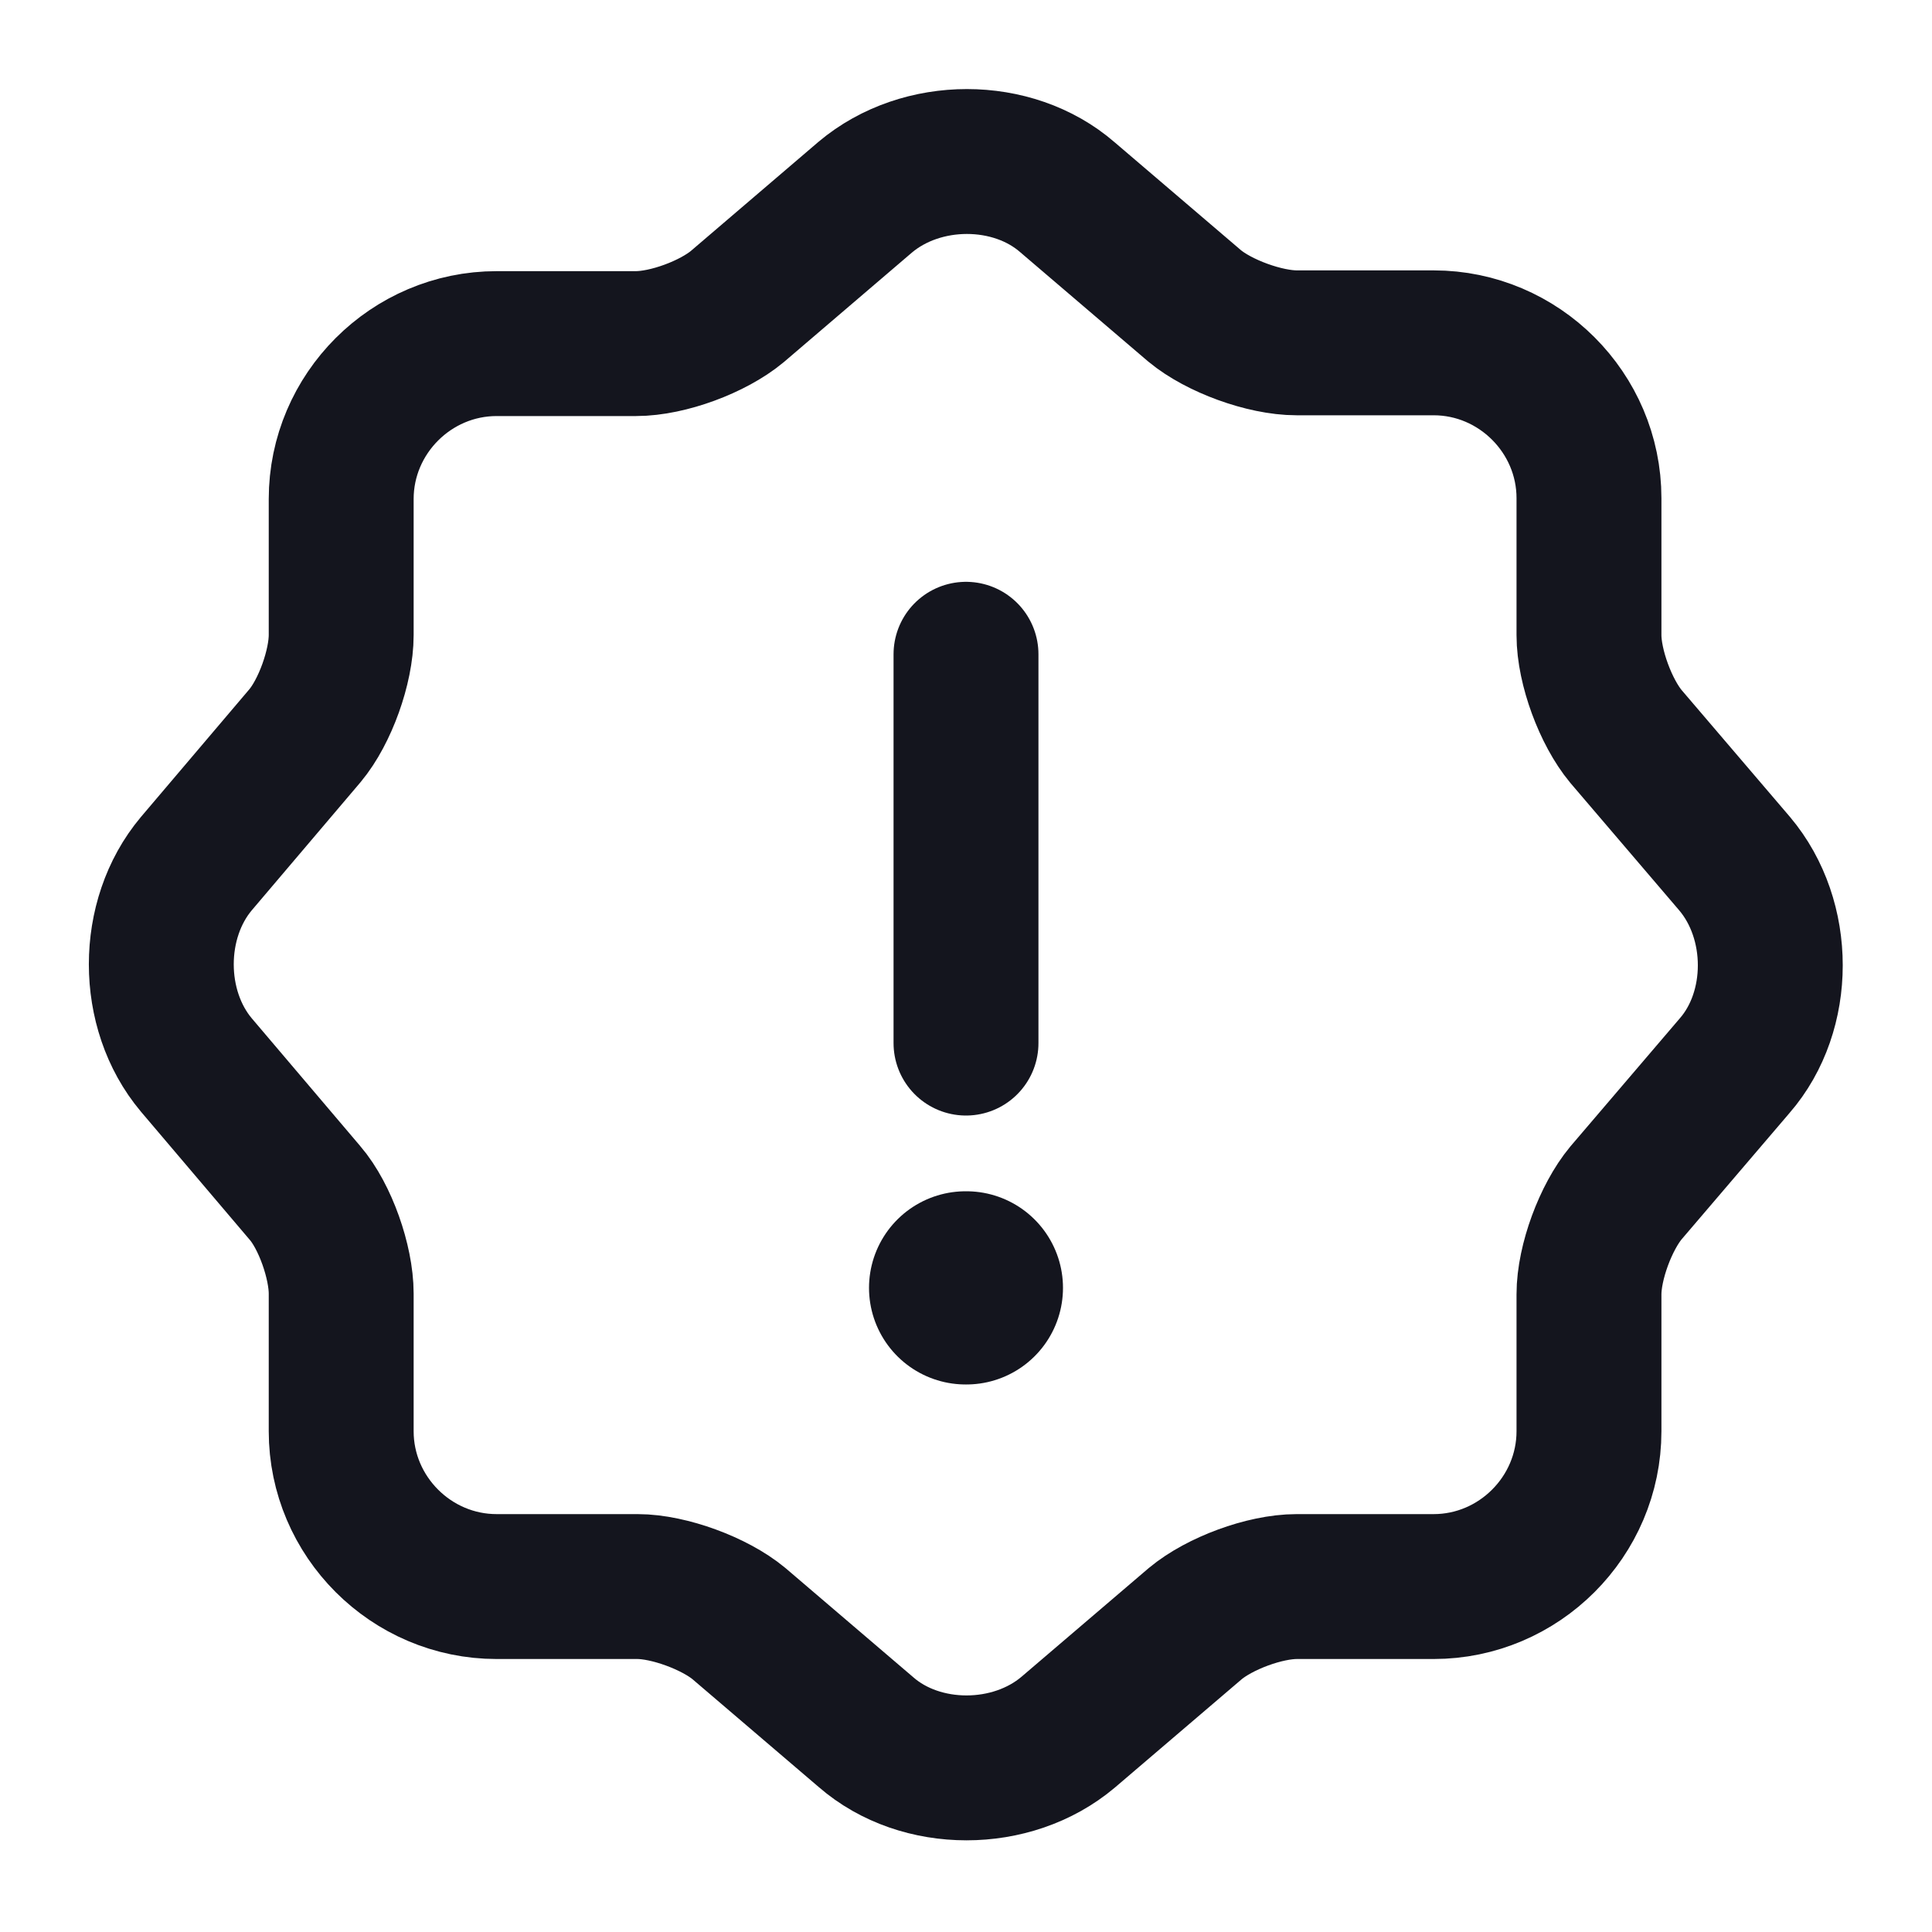 <svg width="20" height="20" viewBox="0 0 20 20" fill="none" xmlns="http://www.w3.org/2000/svg">
<path d="M8.957 2.041C9.541 1.549 10.482 1.549 11.049 2.041L12.366 3.166C12.616 3.374 13.091 3.549 13.424 3.549H14.841C15.724 3.549 16.449 4.274 16.449 5.157V6.574C16.449 6.907 16.624 7.374 16.832 7.624L17.957 8.941C18.449 9.524 18.449 10.466 17.957 11.032L16.832 12.349C16.624 12.599 16.449 13.066 16.449 13.399V14.816C16.449 15.699 15.724 16.424 14.841 16.424H13.424C13.091 16.424 12.624 16.599 12.374 16.807L11.057 17.932C10.474 18.424 9.532 18.424 8.966 17.932L7.649 16.807C7.399 16.599 6.924 16.424 6.599 16.424H5.141C4.257 16.424 3.532 15.699 3.532 14.816V13.391C3.532 13.066 3.366 12.591 3.157 12.349L2.032 11.024C1.549 10.449 1.549 9.516 2.032 8.941L3.157 7.616C3.366 7.366 3.532 6.899 3.532 6.574V5.166C3.532 4.282 4.257 3.557 5.141 3.557H6.582C6.916 3.557 7.382 3.382 7.632 3.174L8.957 2.041Z" stroke="#14151E" stroke-width="1.5" stroke-linecap="round" stroke-linejoin="round"/>
<path d="M10 6.773V10.798" stroke="#14151E" stroke-width="1.5" stroke-linecap="round" stroke-linejoin="round"/>
<path d="M9.996 13.332H10.004" stroke="#14151E" stroke-width="2" stroke-linecap="round" stroke-linejoin="round"/>
</svg>
